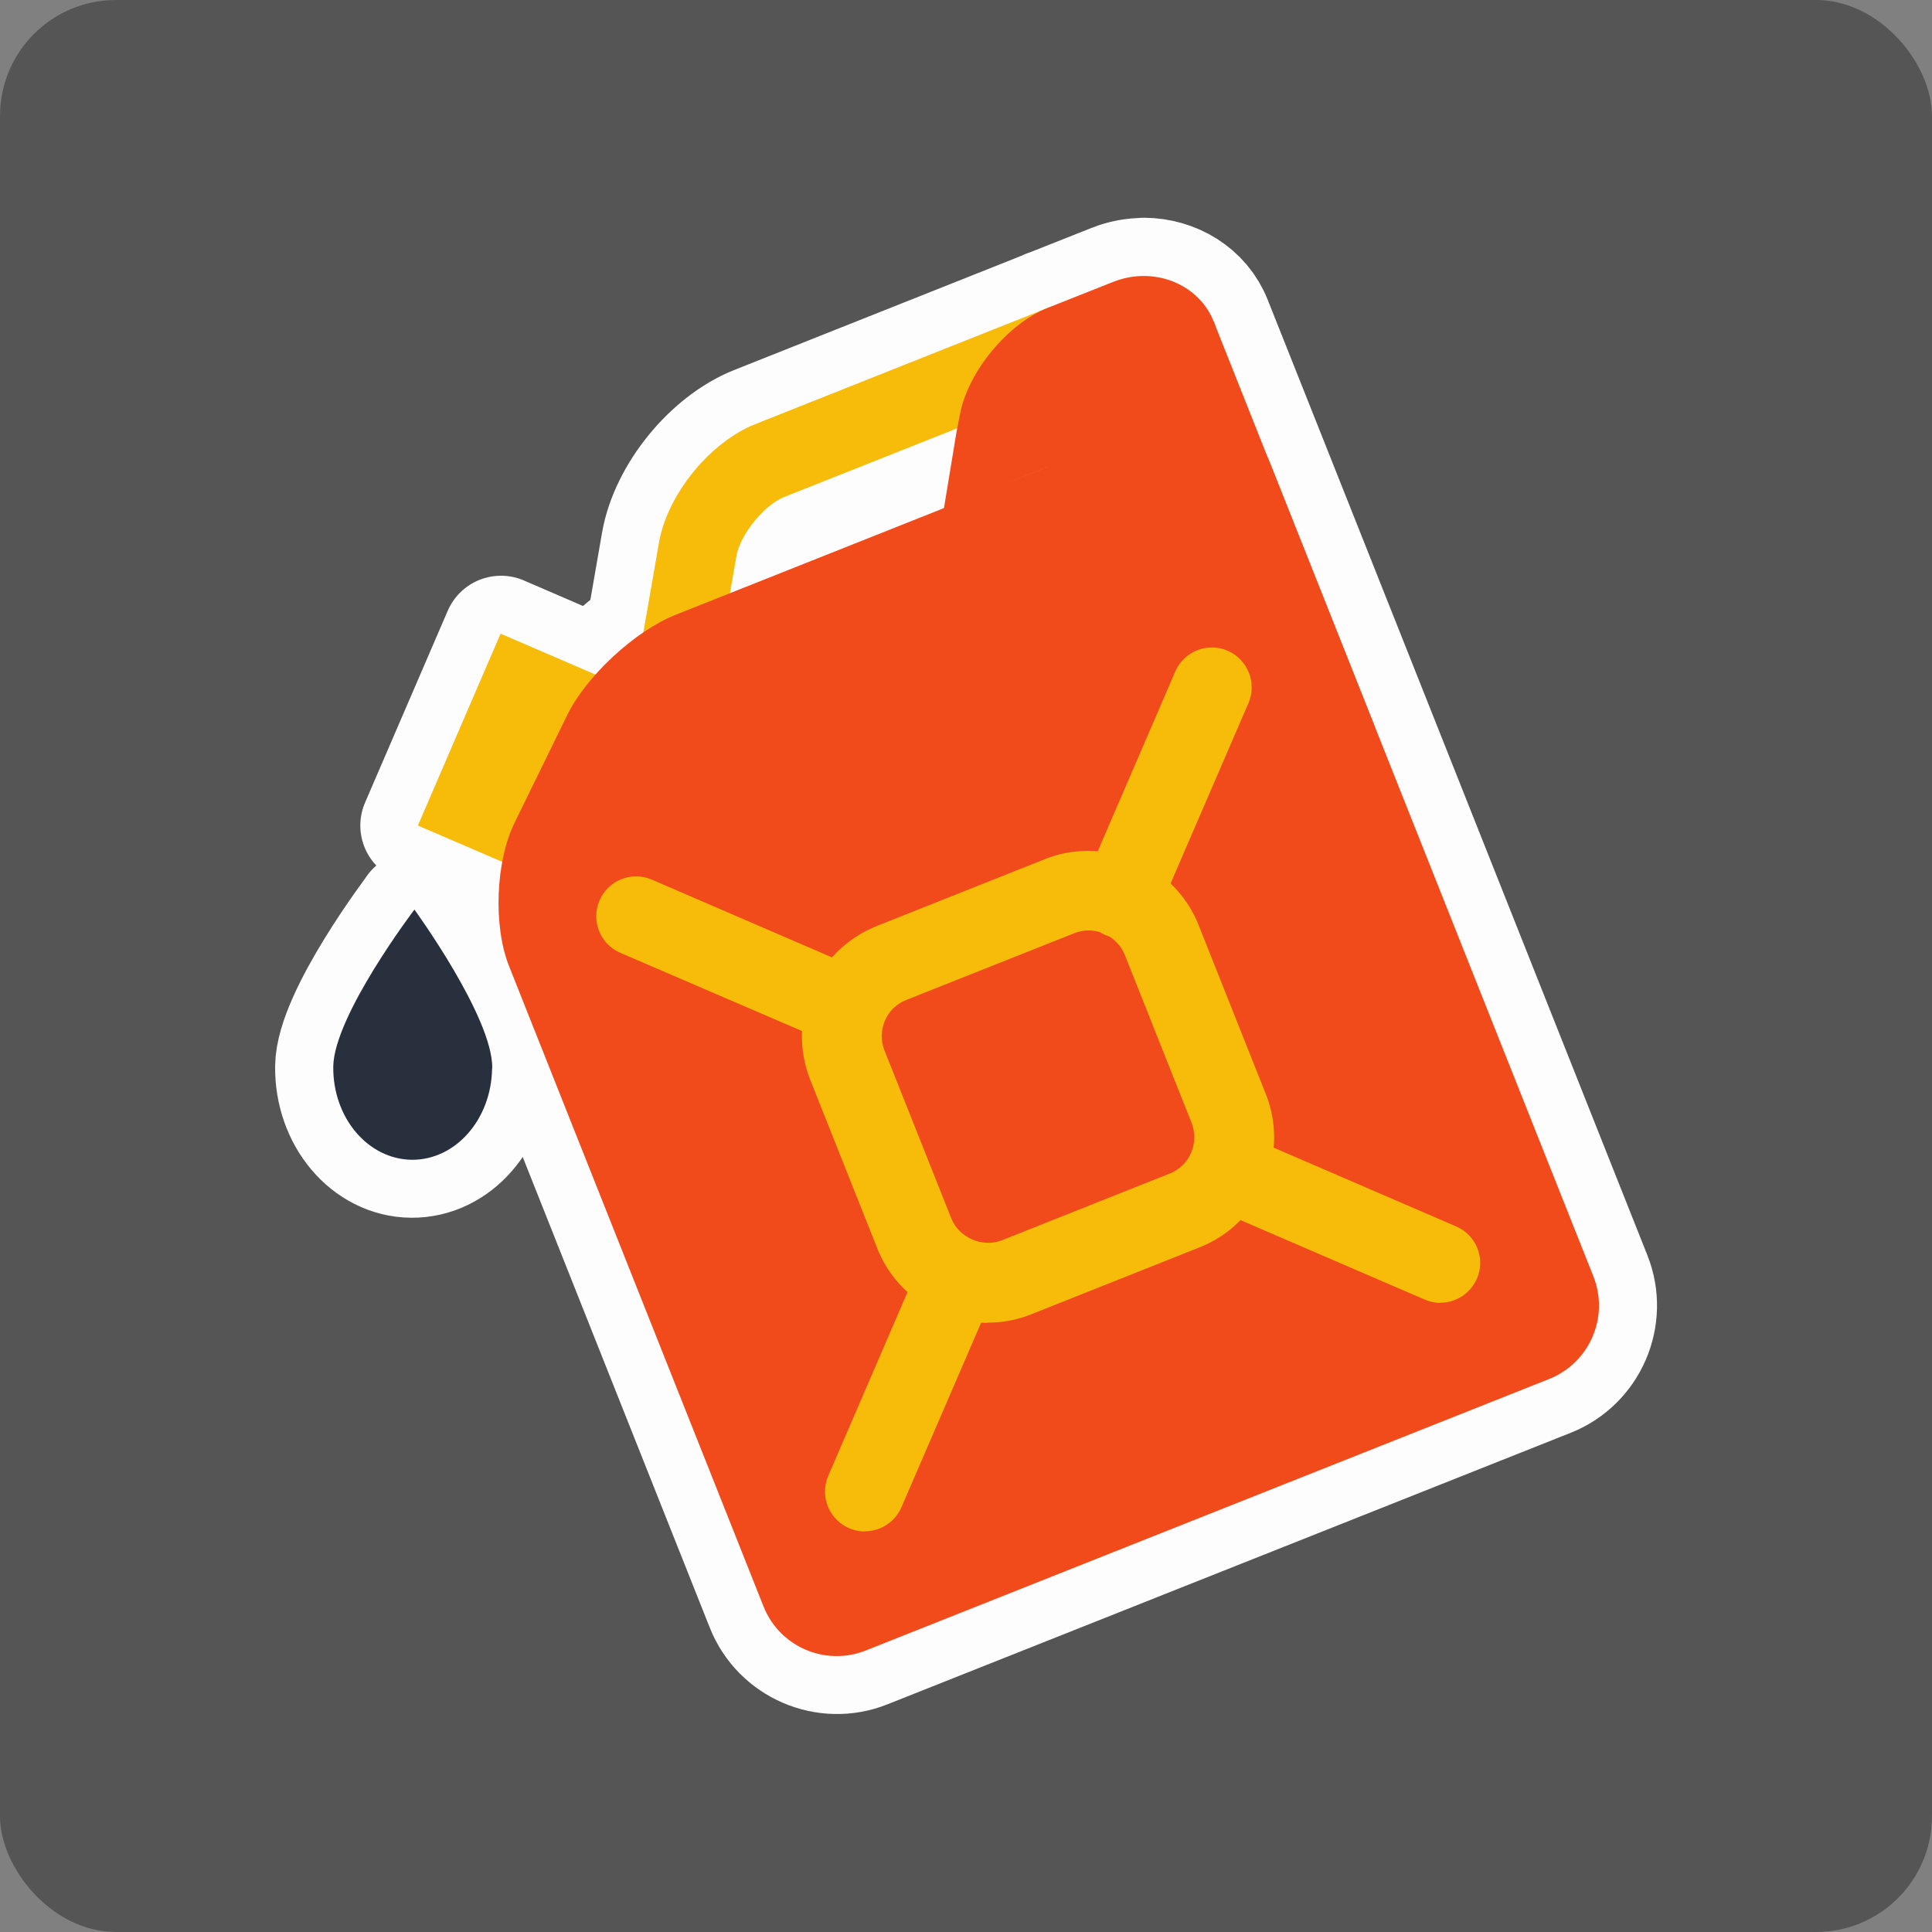 <?xml version="1.0" encoding="UTF-8"?>
<svg xmlns="http://www.w3.org/2000/svg" width="100" height="100" viewBox="0 0 100 100">
  <rect x="0" y="0" width="100" height="100" fill="#808080" stroke="none"/>
  <g id="Hintergrund">
    <rect id="Hintergrund-2" data-name="Hintergrund" x="0" width="100" height="100" rx="6" ry="6" fill="#555556"/>
  </g>
  <g id="Solokiller">
    <g id="Brandstifter">
      <path d="M59.2,14.28c-.54,0-1.08.1-1.58.3l-3.38,1.34h-.02s-.05.03-.05.03l-15.06,5.99c-2.36.94-4.55,3.63-4.99,6.13l-.81,4.66c-.91.63-1.74,1.36-2.47,2.19l-4.91-2.12-4.28,9.93,4.37,1.88c-.34,1.82-.24,3.93.34,5.4l13.17,33.14c.83,2.08,3.21,3.11,5.29,2.28l35.38-14.06c2.08-.83,3.11-3.21,2.28-5.29l-11.31-28.47-5.42-13.64h0s-2.92-7.34-2.92-7.34c-.58-1.47-2.04-2.35-3.62-2.36h0ZM49.55,22.17l-.03.17c-.04.21-.46,2.78-.65,3.96l-11.07,4.4.34-1.93c.19-1.1,1.45-2.64,2.48-3.05l8.94-3.55ZM21.44,47.08s-4.17,5.49-4.2,8.13c-.03,2.64,1.79,4.8,4.06,4.82,2.27.02,4.13-2.1,4.16-4.74.03-2.64-4.03-8.21-4.03-8.21Z" fill="#f7bb0a" stroke="#fdfdfd" stroke-linecap="round" stroke-linejoin="round" stroke-width="6"/>
      <path d="M39.4,38.61l-4.28,9.93-13.49-5.81,4.28-9.93,13.49,5.81" fill="#f7bb0a"/>
      <path d="M53.27,24.91c-.19,1.1-1.44,2.63-2.47,3.04l-13.47,5.35.79-4.53c.19-1.1,1.44-2.64,2.48-3.05l13.45-5.34-.78,4.52ZM57.45,16.2c-.82-.67-1.99-.76-3.28-.24l-15.07,5.99c-2.36.94-4.55,3.63-4.99,6.13l-1.09,6.26c-.24,1.37.08,2.49.9,3.16.82.67,1.99.76,3.28.24l15.11-6c2.36-.94,4.55-3.63,4.98-6.14l1.07-6.24c.24-1.37-.09-2.5-.91-3.17" fill="#f7bb0a"/>
      <path d="M34.95,31.83c-2.08.83-4.59,3.15-5.58,5.16l-2.73,5.58c-.99,2.01-1.12,5.36-.29,7.44l13.17,33.14c.83,2.09,3.2,3.11,5.29,2.28l35.39-14.06c2.08-.84,3.1-3.2,2.28-5.29l-16.74-42.11c-.84-2.08-3.2-3.1-5.29-2.28l-25.5,10.14" fill="#f14b1c"/>
      <path d="M49.69,21.43c.42-2.2,2.47-4.68,4.55-5.5l3.38-1.34c2.08-.83,4.42.09,5.2,2.05.78,1.96-.29,4.23-2.37,5.06l-7.92,3.15c-1.84.73-3.82,2.36-3.82,2.36,0,0,.76-4.6.8-4.86l.18-.92" fill="#f14b1c"/>
      <path d="M61.19,41.58l9.97-3.96-8.34-20.98-9.97,3.96,8.34,20.98" fill="#f14b1c"/>
      <path d="M56.34,48.16c-.25,0-.5.05-.73.14l-8.71,3.46c-1.03.41-1.53,1.58-1.12,2.61l3.46,8.7c.4.99,1.6,1.52,2.61,1.13l8.7-3.46c.5-.2.89-.58,1.1-1.07.21-.49.22-1.04.03-1.54l-3.46-8.7c-.31-.77-1.06-1.27-1.88-1.27ZM51.11,68.47c-2.52.01-4.79-1.53-5.71-3.87l-3.46-8.7c-1.25-3.15.29-6.71,3.44-7.97l8.7-3.46c.72-.29,1.48-.43,2.26-.43,2.52-.01,4.79,1.52,5.71,3.87l3.46,8.7c.61,1.51.58,3.2-.07,4.69-.64,1.5-1.85,2.68-3.37,3.27l-8.7,3.46c-.72.29-1.48.43-2.25.43" fill="#f7bb0a"/>
      <path d="M43.85,54.19c-.28,0-.56-.06-.82-.17l-10.92-4.7c-1.05-.45-1.53-1.67-1.08-2.71.45-1.05,1.67-1.53,2.71-1.08l10.91,4.71c1.05.45,1.53,1.66,1.08,2.71-.33.76-1.07,1.25-1.9,1.25M74.57,67.44c-.28,0-.56-.06-.82-.17l-10.92-4.71c-1.05-.45-1.53-1.67-1.08-2.71s1.67-1.53,2.71-1.08h0l10.91,4.71c1.05.45,1.53,1.67,1.07,2.71-.33.75-1.07,1.24-1.89,1.24M58.02,48.56c-1.14,0-2.06-.92-2.07-2.06,0-.28.06-.56.17-.82l4.71-10.92c.45-1.05,1.67-1.53,2.71-1.08s1.53,1.67,1.08,2.71h0l-4.71,10.91c-.33.76-1.07,1.25-1.9,1.25M44.77,79.27c-1.14,0-2.06-.92-2.07-2.06,0-.28.06-.56.17-.82l4.71-10.92c.45-1.05,1.67-1.53,2.71-1.08,1.05.45,1.53,1.67,1.08,2.71h0l-4.71,10.91c-.33.76-1.07,1.25-1.9,1.25" fill="#f7bb0a"/>
      <path d="M25.47,55.29c-.03,2.64-1.89,4.76-4.16,4.74-2.27-.03-4.09-2.18-4.06-4.82.03-2.64,4.2-8.13,4.2-8.13,0,0,4.06,5.57,4.03,8.21" fill="#27303c"/>
    </g>
  </g>
</svg>